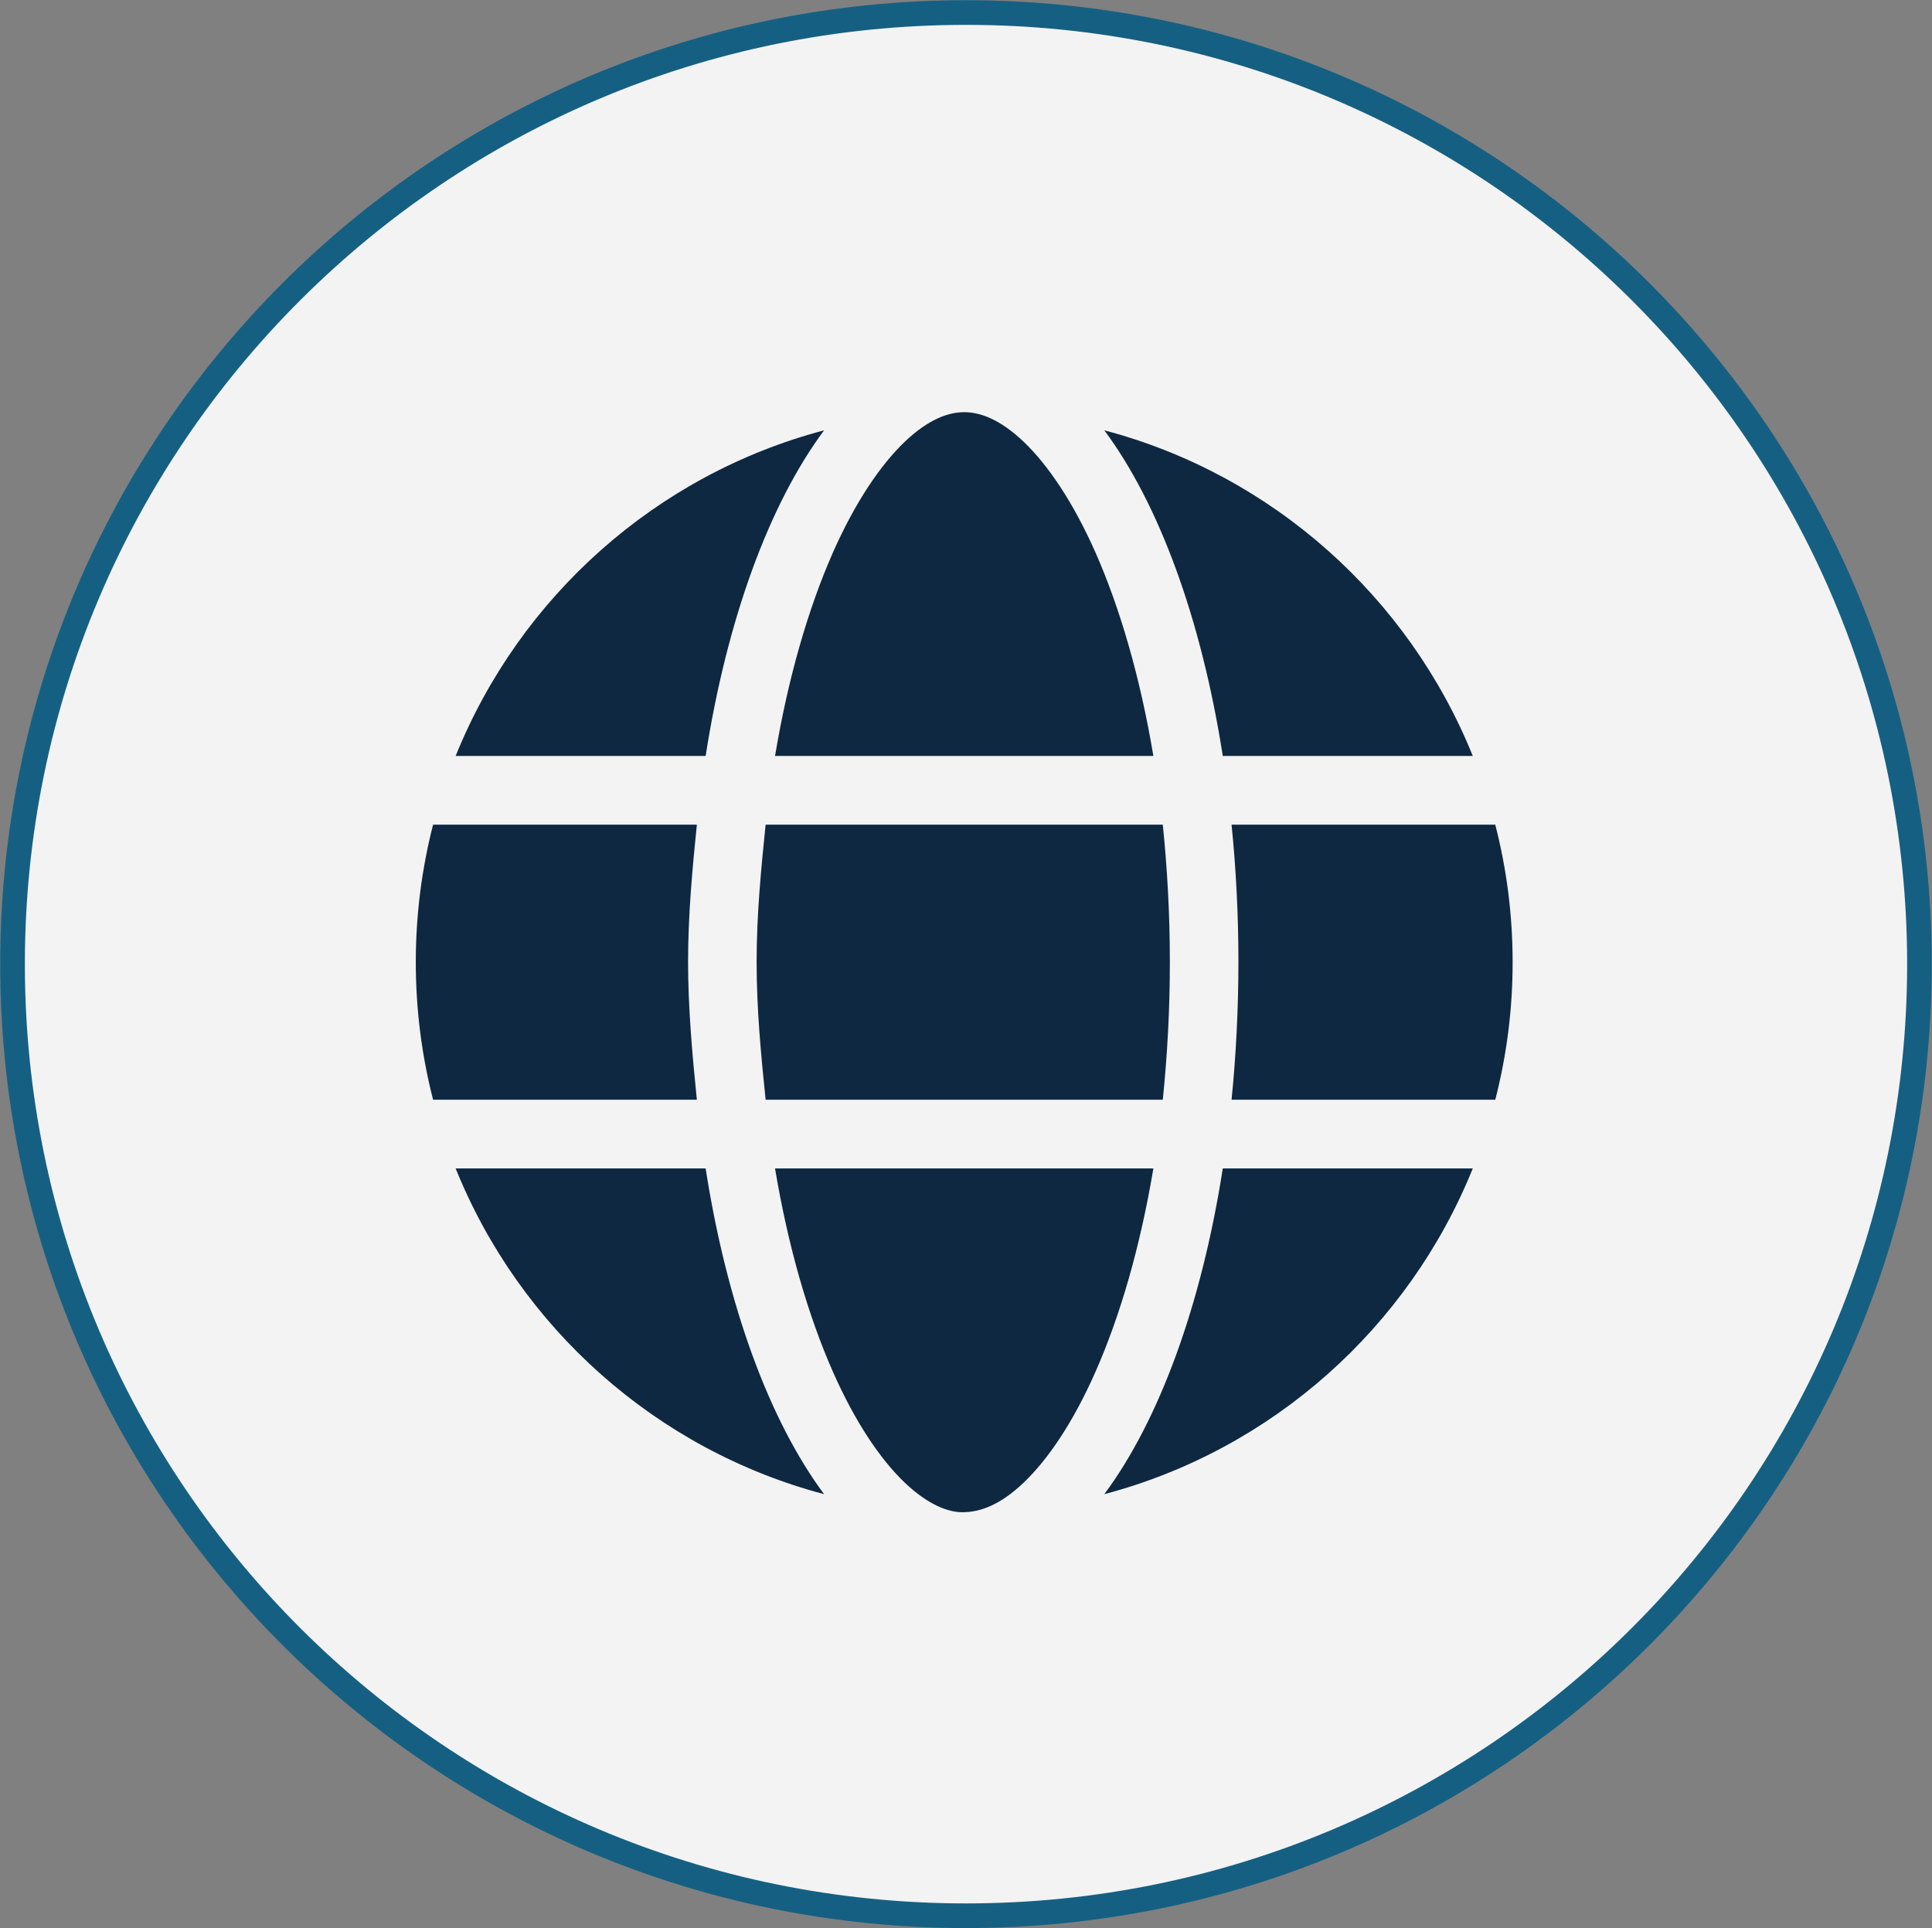 <svg width="539" height="538" xmlns="http://www.w3.org/2000/svg" xmlns:xlink="http://www.w3.org/1999/xlink" xml:space="preserve" overflow="hidden"><rect width="100%" height="100%" fill="#808080" stroke="none"/><g transform="translate(-1210 -1673)"><path d="M1213.5 1942C1213.5 1795.37 1332.59 1676.5 1479.5 1676.5 1626.41 1676.5 1745.5 1795.37 1745.5 1942 1745.5 2088.63 1626.41 2207.5 1479.5 2207.5 1332.59 2207.5 1213.5 2088.63 1213.5 1942Z" stroke="#156082" stroke-width="6.875" stroke-miterlimit="8" fill="#FFFFFF" fill-rule="evenodd" fill-opacity="0.902"/><g><g><g><path d="M210.375 153C210.375 166.268 209.658 179.058 208.403 191.25L97.597 191.25C96.342 179.058 95.087 166.268 95.087 153 95.087 139.732 96.342 126.942 97.597 114.75L208.403 114.75C209.658 126.942 210.375 139.732 210.375 153ZM301.159 114.75C304.327 127.002 306 139.792 306 153 306 166.208 304.327 178.998 301.159 191.25L227.588 191.25C228.843 178.938 229.5 165.611 229.5 153 229.5 139.852 228.843 127.062 227.588 114.75L301.159 114.75ZM294.884 95.625 225.137 95.625C219.161 57.459 207.327 25.472 192.087 5.045 238.943 17.386 276.954 51.363 294.884 95.625ZM205.773 95.625 100.227 95.625C103.873 73.87 109.491 54.614 116.364 39.057 122.639 24.946 129.632 14.708 136.385 8.254 143.079 1.899 148.637 0 153 0 157.363 0 162.921 1.899 169.615 8.254 176.369 14.708 183.361 24.946 189.637 39.057 196.51 54.614 202.128 73.87 205.773 95.625L205.773 95.625ZM11.122 95.625C29.04 51.363 67.057 17.386 113.913 5.045 98.673 25.472 86.84 57.459 80.863 95.625L11.122 95.625ZM78.413 114.75C77.157 127.062 75.962 139.852 75.962 153 75.962 165.611 77.157 178.938 78.413 191.25L4.82 191.25C1.673 178.998 0 166.208 0 153 0 139.792 1.673 127.002 4.82 114.75L78.413 114.75ZM116.364 266.914C109.491 251.374 103.873 232.13 100.227 210.375L205.773 210.375C202.128 232.13 196.51 251.374 189.637 266.914 183.361 281.078 176.369 291.298 169.615 297.753 162.921 304.088 157.363 306 152.462 306 148.637 306 143.079 304.088 136.385 297.753 129.632 291.298 122.639 281.078 116.364 266.914L116.364 266.914ZM113.913 300.98C67.057 288.608 29.04 254.662 11.122 210.375L80.863 210.375C86.84 248.565 98.673 280.54 113.913 300.98L113.913 300.98ZM192.087 300.98C207.327 280.54 219.161 248.565 225.137 210.375L294.884 210.375C276.954 254.662 238.943 288.608 192.087 300.98L192.087 300.98Z" fill="#0E2841" transform="matrix(1 0 0 1.003 1326 1788)"/></g></g></g></g></svg>